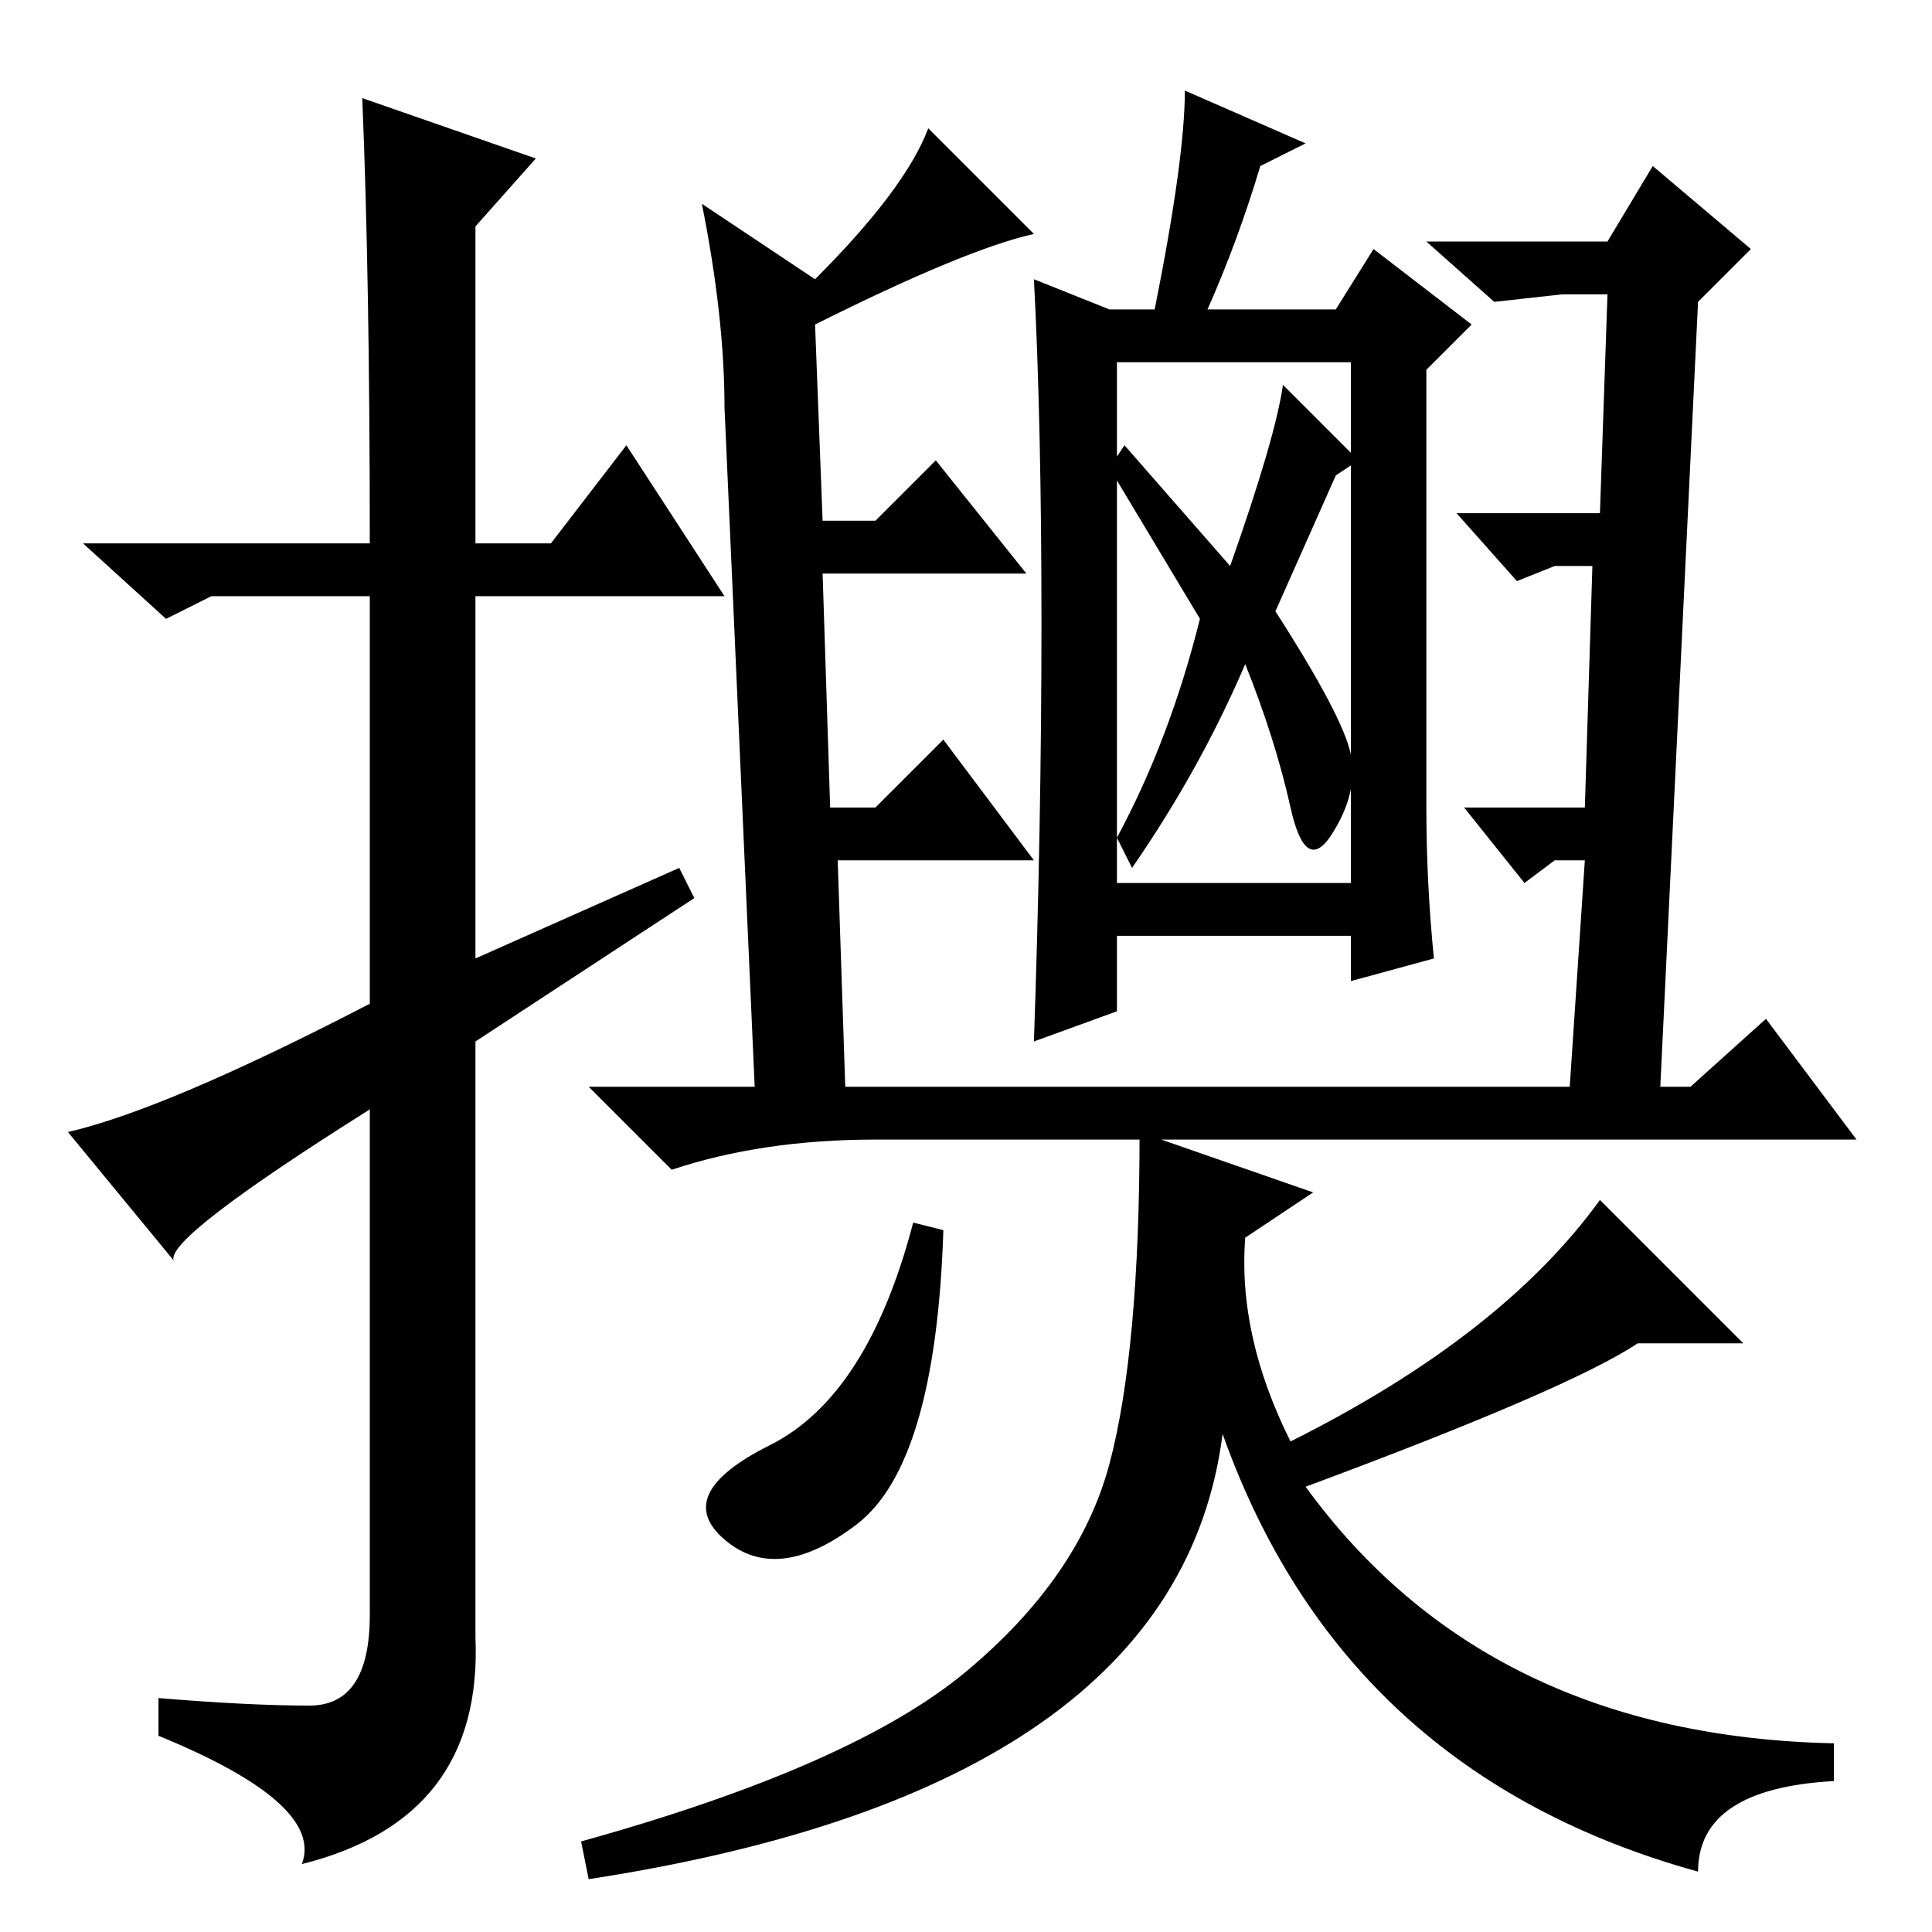 <?xml version="1.0" standalone="no"?>
<!DOCTYPE svg PUBLIC "-//W3C//DTD SVG 1.1//EN" "http://www.w3.org/Graphics/SVG/1.1/DTD/svg11.dtd" >
<svg xmlns="http://www.w3.org/2000/svg" xmlns:xlink="http://www.w3.org/1999/xlink" version="1.1" viewBox="0 -36 256 256">
  <g transform="matrix(1 0 0 -1 0 220)">
   <path fill="currentColor"
d="M48 243l23 -8l-8 -9v-42h10l10 13l13 -20h-33v-48l27 12l2 -4l-29 -19v-79q1 -24 -23 -30q3 8 -19 17v5q12 -1 20 -1t8 12v67q-27 -17 -26 -20l-14 17q13 3 40 17v54h-21l-6 -3l-11 10h38q0 35 -1 59zM220 112h4l10 9l12 -16h-130q-15 0 -27 -4l-11 11h22l-4 90
q0 12 -3 27l15 -10q12 12 15 20l14 -14q-9 -2 -29 -12l1 -26h7l8 8l12 -15h-27l1 -31h6l9 9l12 -16h-26l1 -30h68h28l2 30h-4l-4 -3l-8 10h16l1 32h-5l-5 -2l-8 9h19l1 29h-6l-9 -1l-9 8h24l6 10l13 -11l-7 -7zM174 98l-9 -6q-1 -13 6 -27q28 14 41 32l19 -19h-14
q-9 -6 -44 -19q24 -33 70 -34v-5q-18 -1 -18 -12q-47 13 -63 58q-6 -47 -84 -59l-1 5q36 10 51 22.5t19 27.5t4 44zM121 94l4 -1q-1 -31 -11.5 -39t-17.5 -2t6 12.5t19 29.5zM148 139h31v69h-31v-69zM159 174l-12 20l2 3l14 -16q6 17 7 24l10 -10l-3 -2l-8 -18q9 -14 10 -19
t-2.5 -10.5t-5.5 3.5t-6 19q-6 -14 -15 -27l-2 4q7 13 11 29zM138 173.5q0 26.5 -1 45.5l10 -4h6q4 20 4 29l16 -7l-6 -3q-3 -10 -7 -19h17l5 8l13 -10l-6 -6v-58q0 -10 1 -20l-11 -3v6h-31v-10l-11 -4q1 29 1 55.5z" />
  </g>

</svg>

